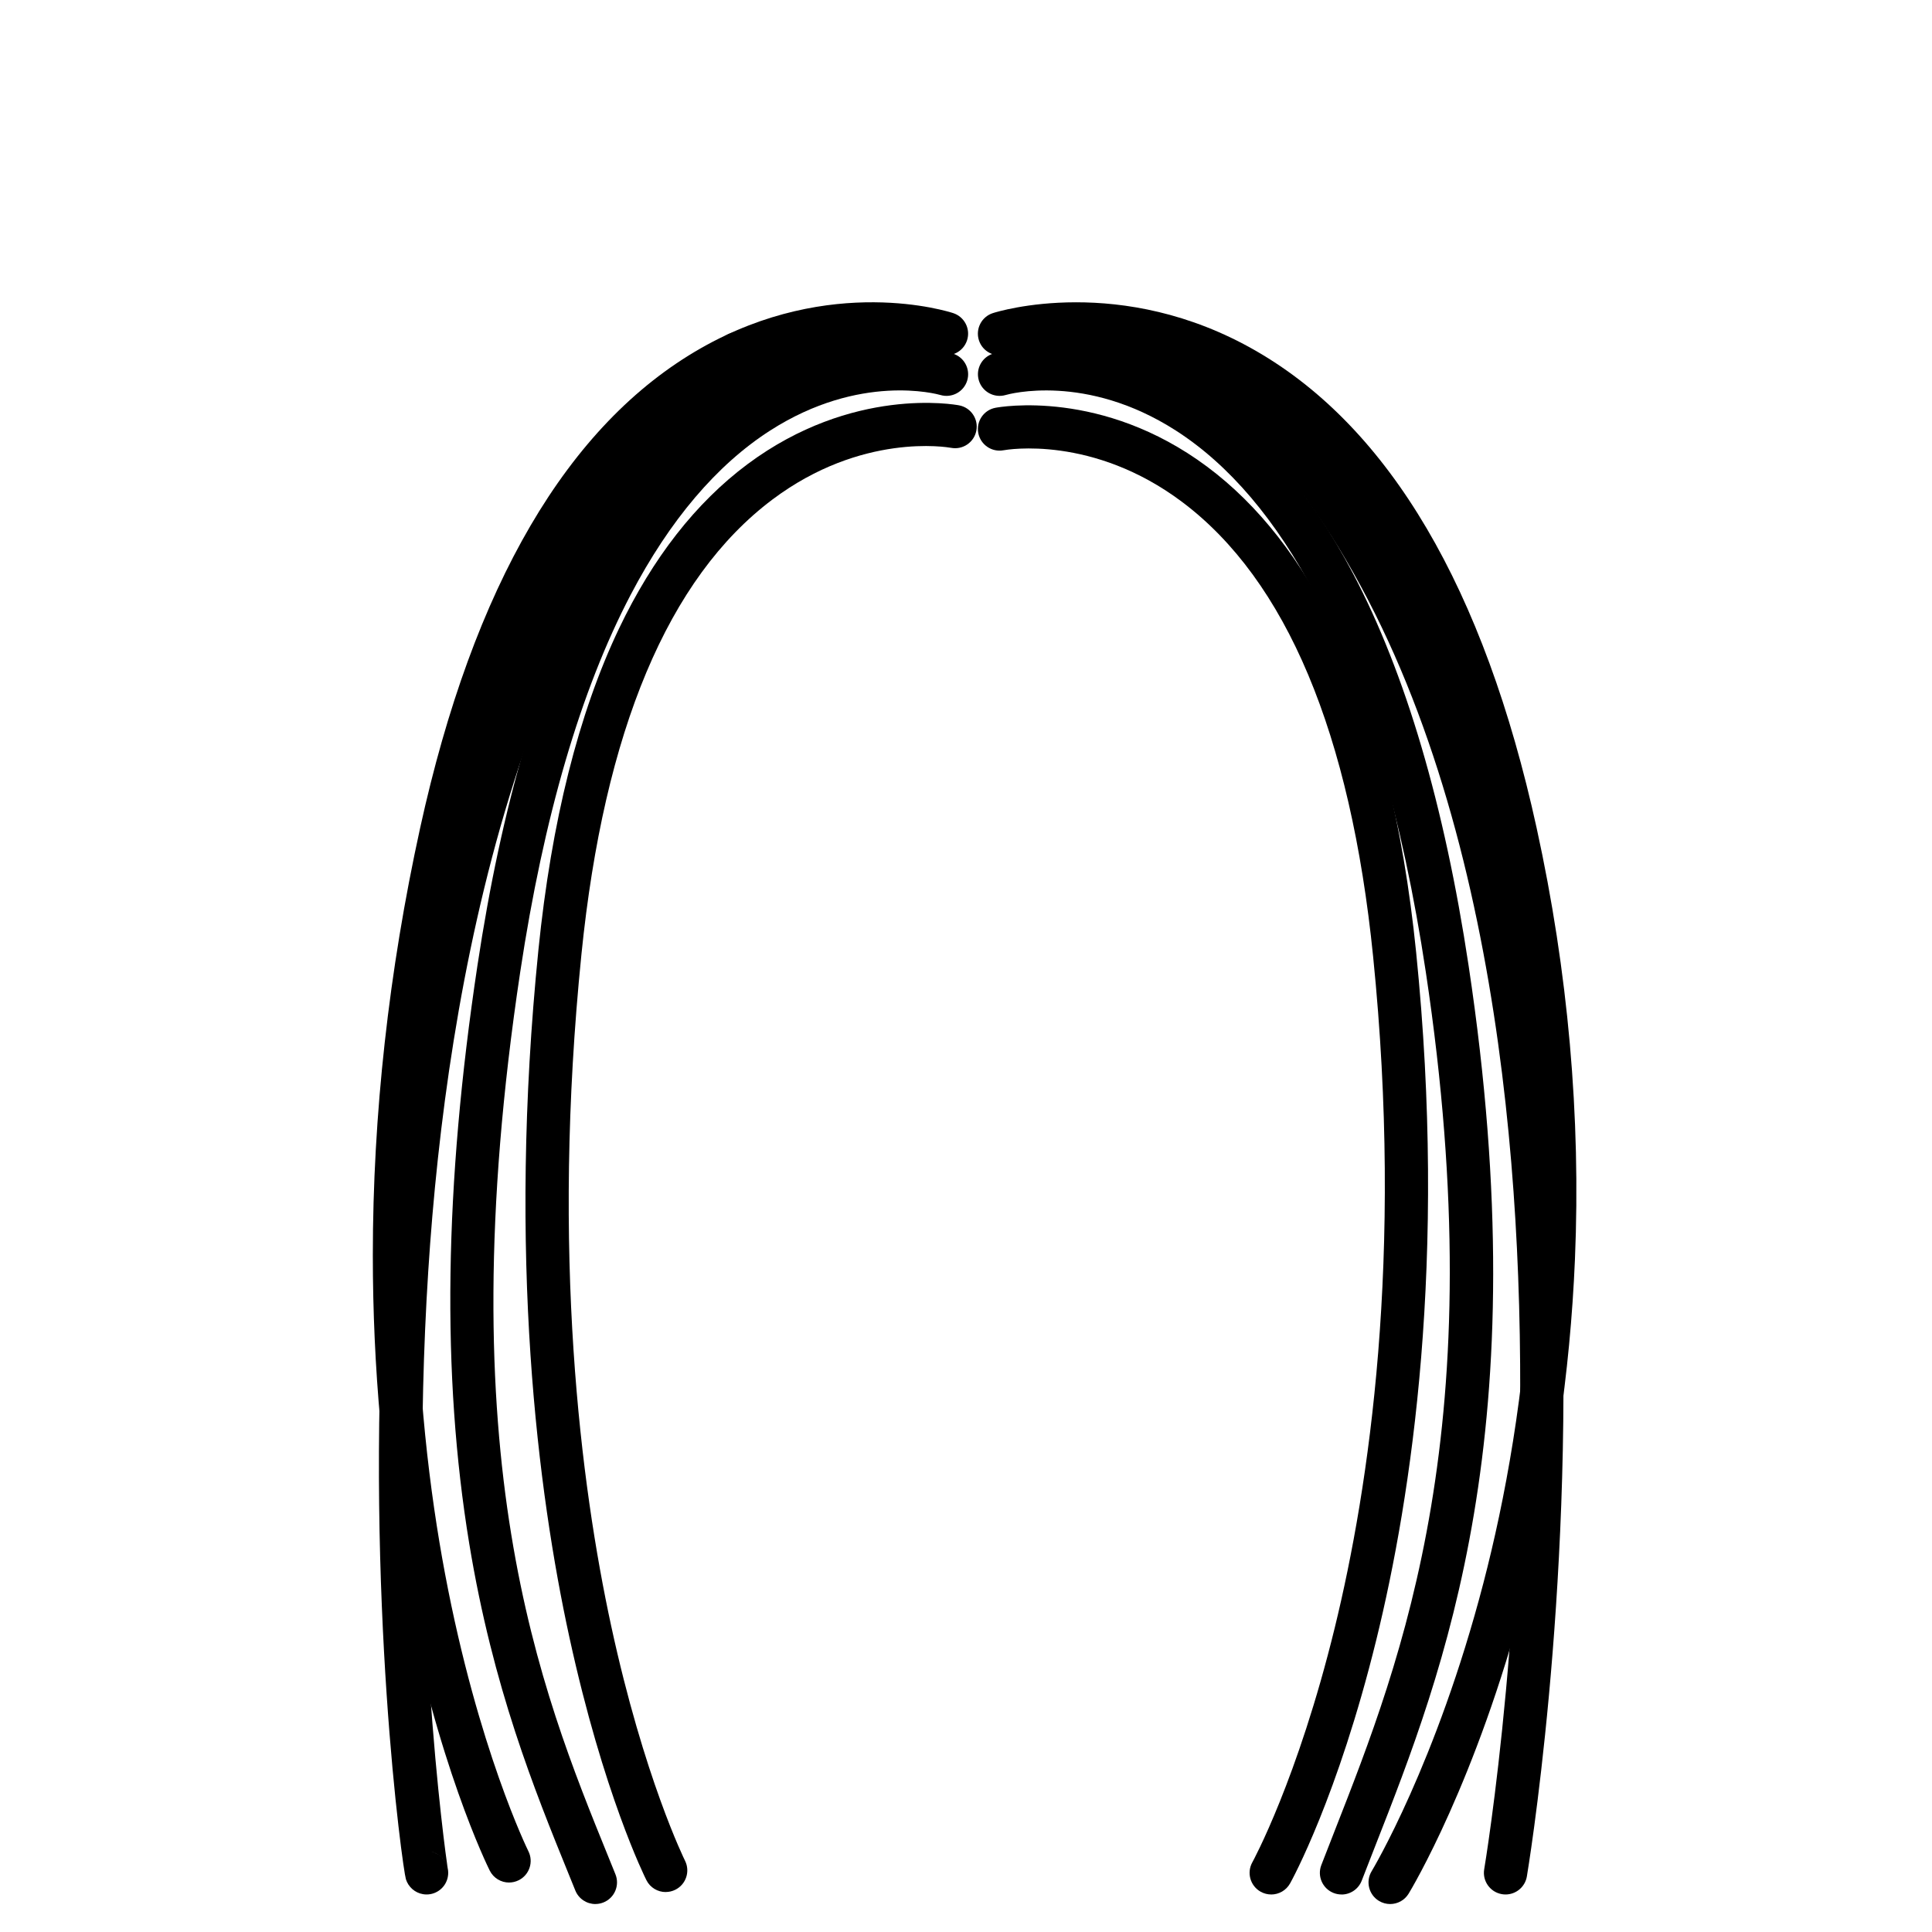 <?xml version="1.0" encoding="UTF-8"?><svg id="Female_hair_6_" xmlns="http://www.w3.org/2000/svg" viewBox="0 0 800 800"><defs><style>.cls-1{fill:none;stroke:#000;stroke-linecap:round;stroke-linejoin:round;stroke-width:17.9px;}</style></defs><path d="M526.38,784.46c-1.47,0-2.97-.36-4.35-1.13-4.32-2.41-5.87-7.86-3.47-12.18,.18-.33,18.78-34.28,34.15-97.21,14.19-58.08,28.46-153.43,15.87-277.86-9.36-92.51-35.96-155.83-79.04-188.2-37.03-27.82-72.54-21.71-74.03-21.43-4.85,.89-9.52-2.31-10.43-7.15-.91-4.84,2.25-9.51,7.09-10.44,1.79-.34,44.2-8.01,87.66,24.37,21.34,15.9,39.24,38.8,53.2,68.07,16.76,35.14,27.98,79.88,33.36,132.99,12.89,127.4-1.85,225.17-16.5,284.76-15.97,64.98-34.89,99.39-35.69,100.82-1.64,2.94-4.69,4.6-7.83,4.6Z"/><path d="M275.66,783.46c-3.27,0-6.43-1.8-8-4.93-.72-1.43-17.8-35.8-31.92-100.72-12.95-59.54-25.67-157.23-12.79-284.53,5.38-53.1,16.6-97.85,33.36-132.99,13.96-29.27,31.86-52.17,53.2-68.07,43.46-32.38,85.88-24.71,87.66-24.37,4.85,.93,8.04,5.62,7.11,10.48-.93,4.84-5.6,8.02-10.44,7.11h0c-1.49-.27-37.01-6.38-74.03,21.43-43.08,32.37-69.68,95.69-79.04,188.2-12.6,124.53-.27,219.97,12.29,278.11,13.61,62.98,30.43,96.96,30.59,97.3,2.21,4.42,.43,9.8-3.99,12.01-1.29,.65-2.66,.95-4.01,.95Z"/><path d="M555.48,784.46c-1.07,0-2.16-.19-3.22-.6-4.61-1.78-6.91-6.96-5.13-11.57,1.79-4.64,3.65-9.39,5.56-14.26,27.83-70.95,65.94-168.12,37.7-355.58-9.67-64.15-25.05-116.68-45.71-156.12-16.23-30.98-35.69-53.89-57.83-68.08-37.24-23.87-69.11-15.07-70.45-14.68-4.73,1.37-9.7-1.34-11.09-6.07-1.39-4.73,1.28-9.68,6-11.09,1.63-.49,40.41-11.63,84.64,16.41,24.91,15.79,46.56,40.93,64.34,74.71,21.72,41.28,37.81,95.87,47.82,162.26,28.96,192.2-10.16,291.96-38.73,364.79-1.9,4.84-3.75,9.55-5.52,14.16-1.37,3.55-4.76,5.74-8.35,5.74Z"/><path d="M575.62,788.42c-1.59,0-3.19-.42-4.65-1.31-4.22-2.57-5.56-8.08-2.99-12.3,.26-.43,26.84-44.67,46.26-119.29,17.89-68.75,33.21-178.13,4.56-308.83-20.58-93.85-56.69-156.33-107.34-185.69-48.77-28.27-94.43-14.44-94.89-14.29-4.71,1.48-9.74-1.13-11.23-5.83-1.49-4.7,1.09-9.72,5.79-11.23,2.14-.69,53.17-16.46,108.91,15.63,55.38,31.89,94.5,98.36,116.25,197.58,13.02,59.38,18.35,119.48,15.86,178.64-2,47.35-8.98,94.21-20.77,139.27-20.12,76.93-46.97,121.5-48.1,123.36-1.69,2.77-4.63,4.29-7.65,4.29Z"/><path d="M623.42,784.46c-.5,0-1.01-.04-1.52-.13-4.87-.83-8.15-5.46-7.32-10.33,.19-1.12,19.11-113.93,14.05-245.69-4.62-120.55-30.79-282.13-129.15-367.37-3.74-3.24-4.14-8.89-.9-12.63,3.24-3.74,8.89-4.14,12.63-.9,45.83,39.71,80.65,97.78,103.51,172.6,18.12,59.29,28.82,129.25,31.82,207.93,5.09,133.57-14.11,247.93-14.3,249.07-.75,4.36-4.53,7.45-8.81,7.45Z"/><path d="M176.65,784.46c-.5,0-1-.04-1.51-.13-3.33-.56-6.07-2.98-7.07-6.21-1.37-4.46-16.95-116.51-8.84-249.4,4.78-78.22,16.83-148.51,35.83-208.9,23.89-75.95,58.91-136.45,104.09-179.81,3.57-3.42,9.23-3.31,12.66,.26,3.42,3.57,3.31,9.23-.26,12.66-97.11,93.2-126.59,254.42-134.21,373.26-8.48,132.17,7.3,242.61,8.02,247.29,.28,1.2,.32,2.49,.06,3.77-.84,4.25-4.57,7.21-8.77,7.21Zm2.03-17.67c3.3,.77,5.76,3.29,6.6,6.36-.68-2.63-2.91-5.5-6.6-6.36Zm-.03,0s.02,0,.02,0c0,0-.02,0-.02,0Zm-.03,0h.03s-.02,0-.03,0Z"/><path d="M246.53,788.42c-3.54,0-6.89-2.12-8.3-5.6-.94-2.33-1.9-4.7-2.88-7.1-13.92-34.26-31.25-76.91-41.06-136.62-11.46-69.78-10.34-148.06,3.41-239.32,10-66.39,26.09-120.99,47.82-162.26,17.78-33.78,39.43-58.92,64.34-74.71,44.22-28.04,83.01-16.9,84.64-16.41,4.74,1.42,7.42,6.41,6.01,11.14-1.42,4.72-6.38,7.41-11.11,6.02-1.44-.41-33.27-9.15-70.44,14.68-22.14,14.19-41.6,37.1-57.83,68.08-20.67,39.44-36.04,91.97-45.71,156.12-30.41,201.8,8.28,297.01,36.53,366.53,.98,2.41,1.95,4.79,2.89,7.13,1.85,4.58-.36,9.8-4.94,11.65-1.1,.44-2.24,.66-3.35,.66Z"/><path d="M210.8,779.52c-3.28,0-6.44-1.81-8.01-4.95-.88-1.77-21.83-44.17-35.96-118.86-8.27-43.7-12.46-89.45-12.45-135.99,0-58.11,6.6-117.62,19.59-176.87,22.01-100.38,61.11-167.22,116.21-198.64,53.86-30.71,102.49-15.22,104.54-14.55,4.7,1.55,7.25,6.61,5.7,11.3-1.55,4.69-6.6,7.24-11.29,5.7-.84-.27-43.84-13.46-90.45,13.31-50.33,28.91-86.4,91.72-107.23,186.71-28.7,130.92-19.75,238.09-7.18,304.93,13.63,72.48,34.32,114.53,34.53,114.95,2.2,4.42,.41,9.8-4.01,12-1.28,.64-2.65,.95-3.99,.95Z"/><path class="cls-1" d="M378.13,144.77s-81.66-7.69-128.73,73.08"/><path class="cls-1" d="M426.35,144.77s149.28-22.84,193.55,231.64"/></svg>
